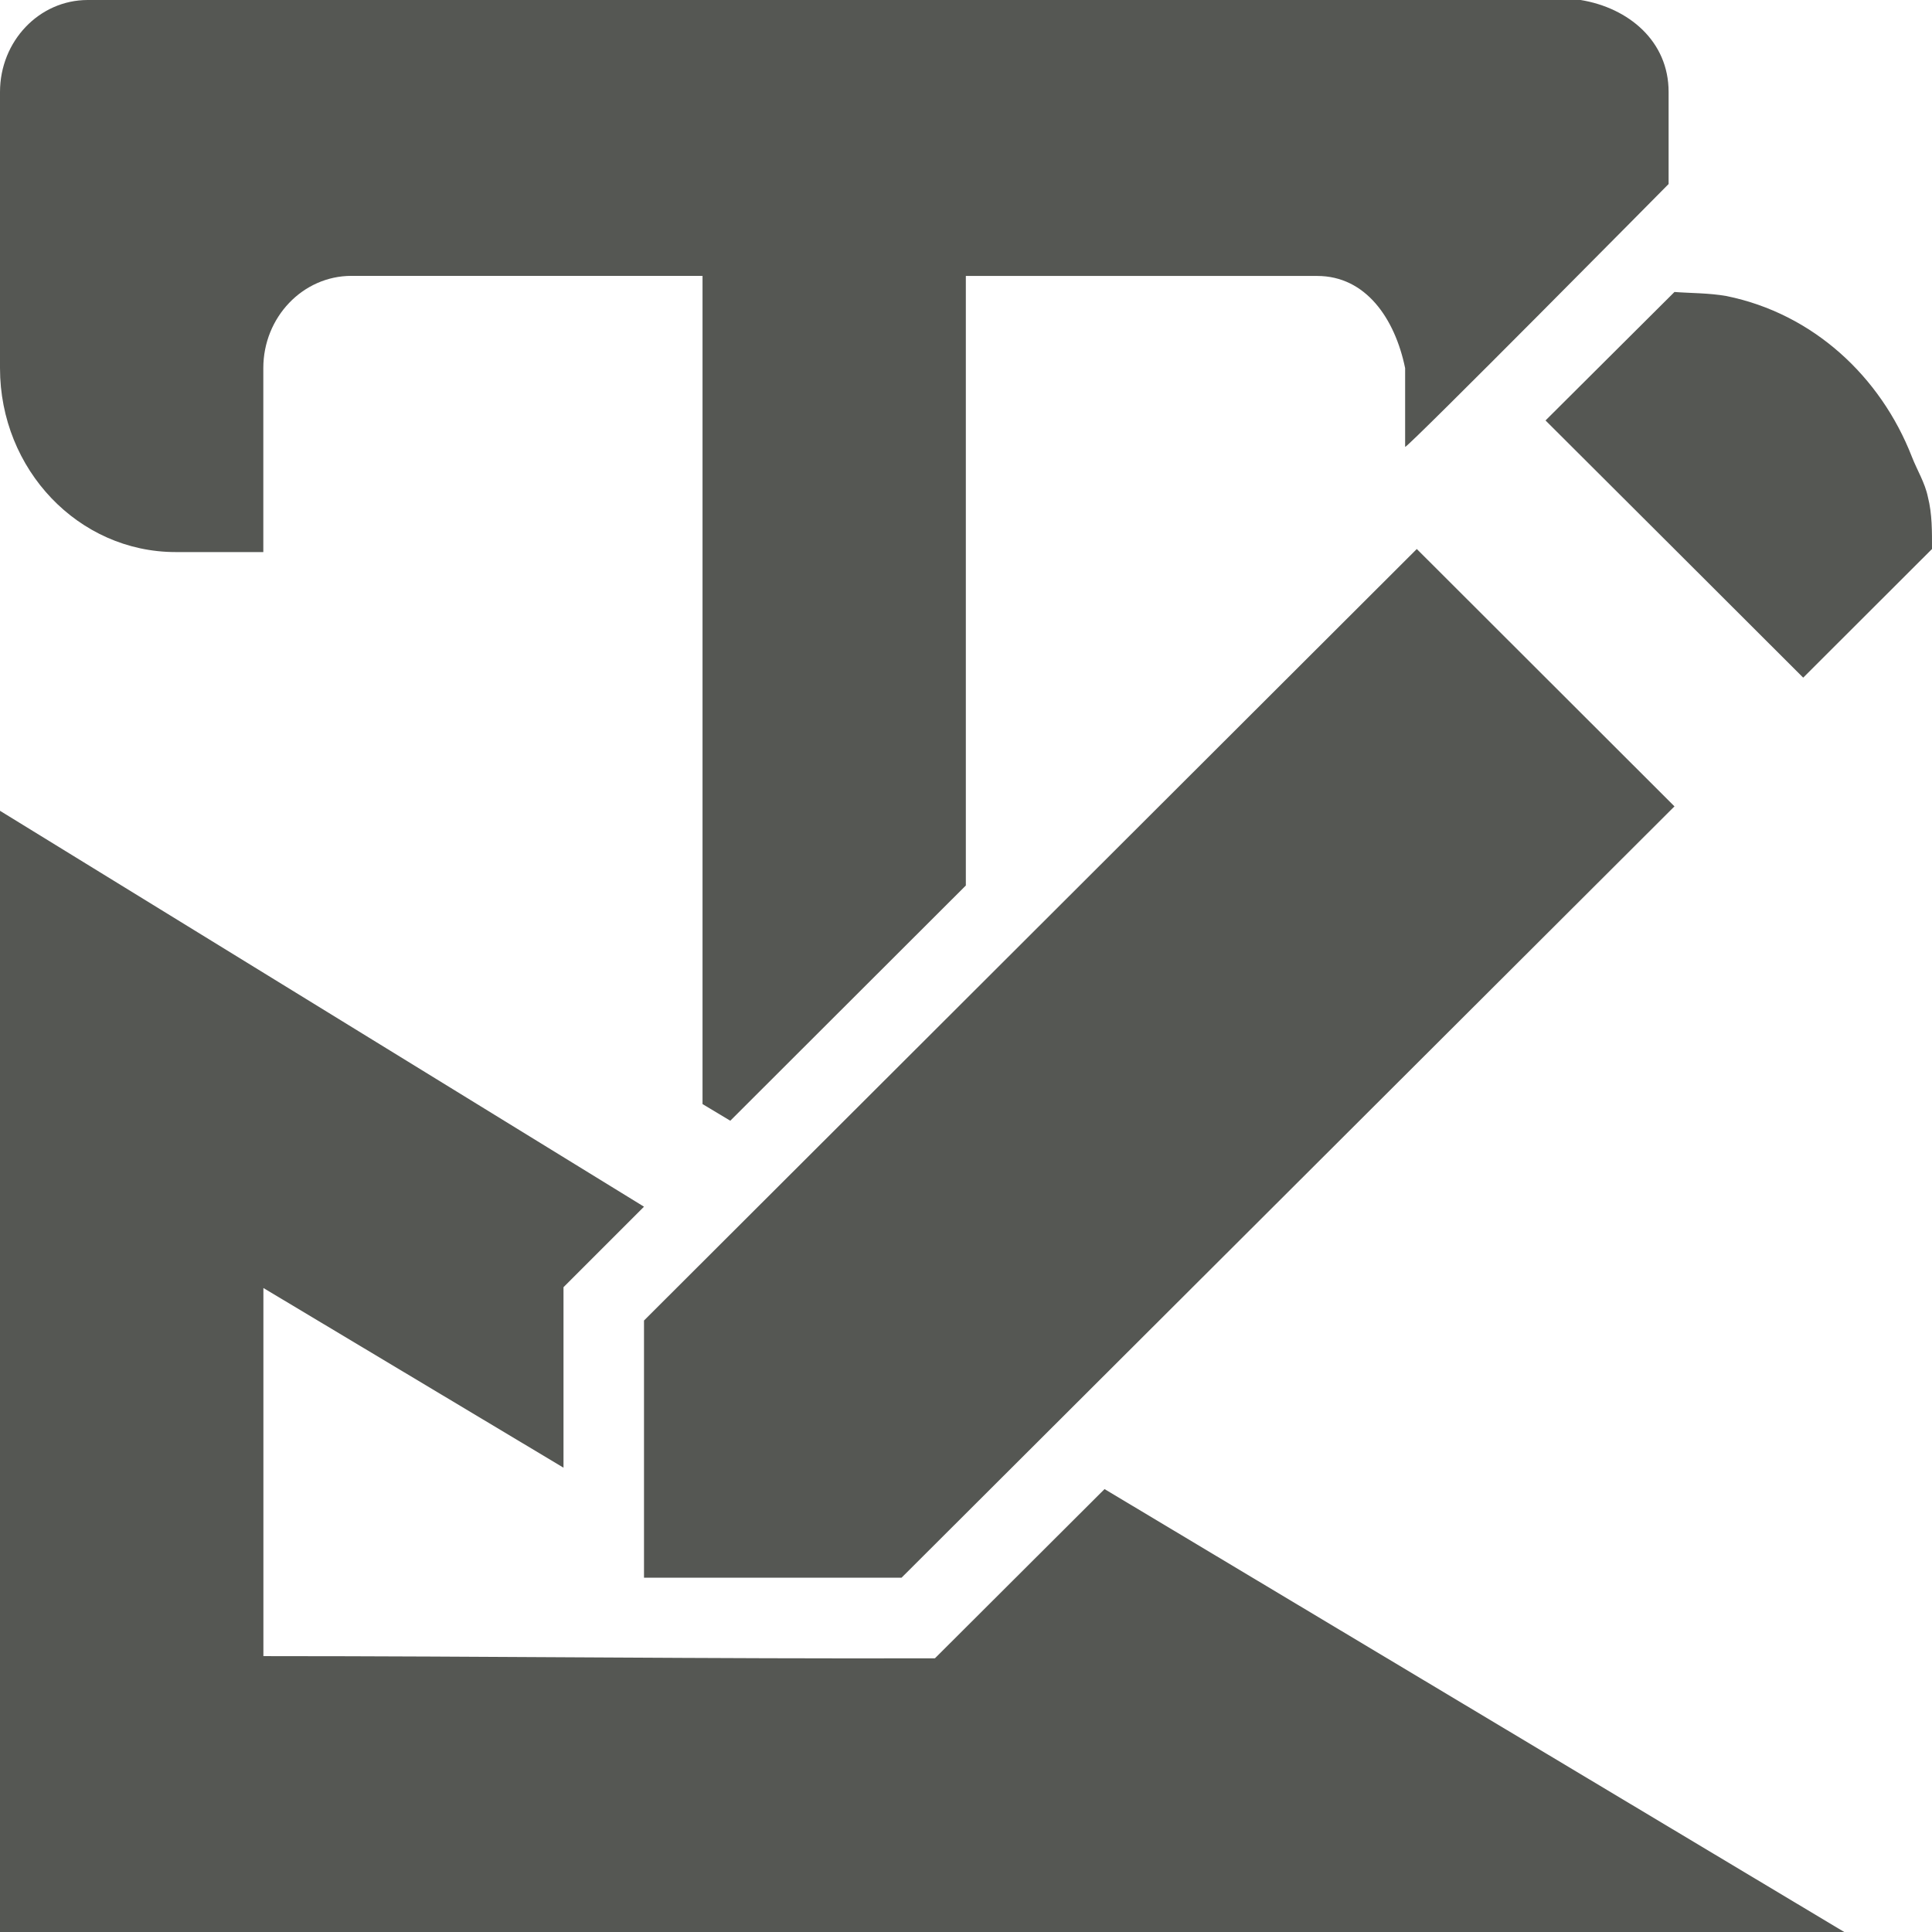 <svg xmlns="http://www.w3.org/2000/svg" viewBox="0 0 24 24">
  <path
     style="fill:#555753"
     d="M 1.09,0 C 0.487,0 0,0.511 0,1.143 v 1.143 2.287 c 0,1.262 0.977,2.285 2.182,2.285 H 3.271 V 5.715 4.572 c 0,-0.631 0.491,-1.145 1.094,-1.145 H 5.455 8.727 V 13.715 L 9.072,13.922 11.998,11 V 3.428 h 3.275 1.09 c 0.602,0 0.965,0.527 1.092,1.145 v 0.979 c 0.048,-0.005 3.273,-3.266 3.273,-3.266 V 1.143 C 20.729,0.511 20.23,0.097 19.635,0 H 18.545 2.182 Z M 20.801,3.627 19.199,5.223 c 1.068,1.064 2.134,2.13 3.201,3.195 L 24,6.82 C 24,6.605 24.003,6.386 23.949,6.174 23.913,5.997 23.814,5.839 23.75,5.674 23.361,4.675 22.522,3.897 21.449,3.678 21.234,3.639 20.992,3.642 20.801,3.627 Z M 17.6,6.82 8,16.404 v 3.195 h 3.199 l 9.602,-9.582 z M 0,10.072 V 24 h 22.91 l -9.189,-5.502 -2.107,2.102 c -2.813,0.008 -5.537,-0.027 -8.342,-0.027 V 16 L 7,18.232 v -2.242 l 1,-1 z"
     />
</svg>
